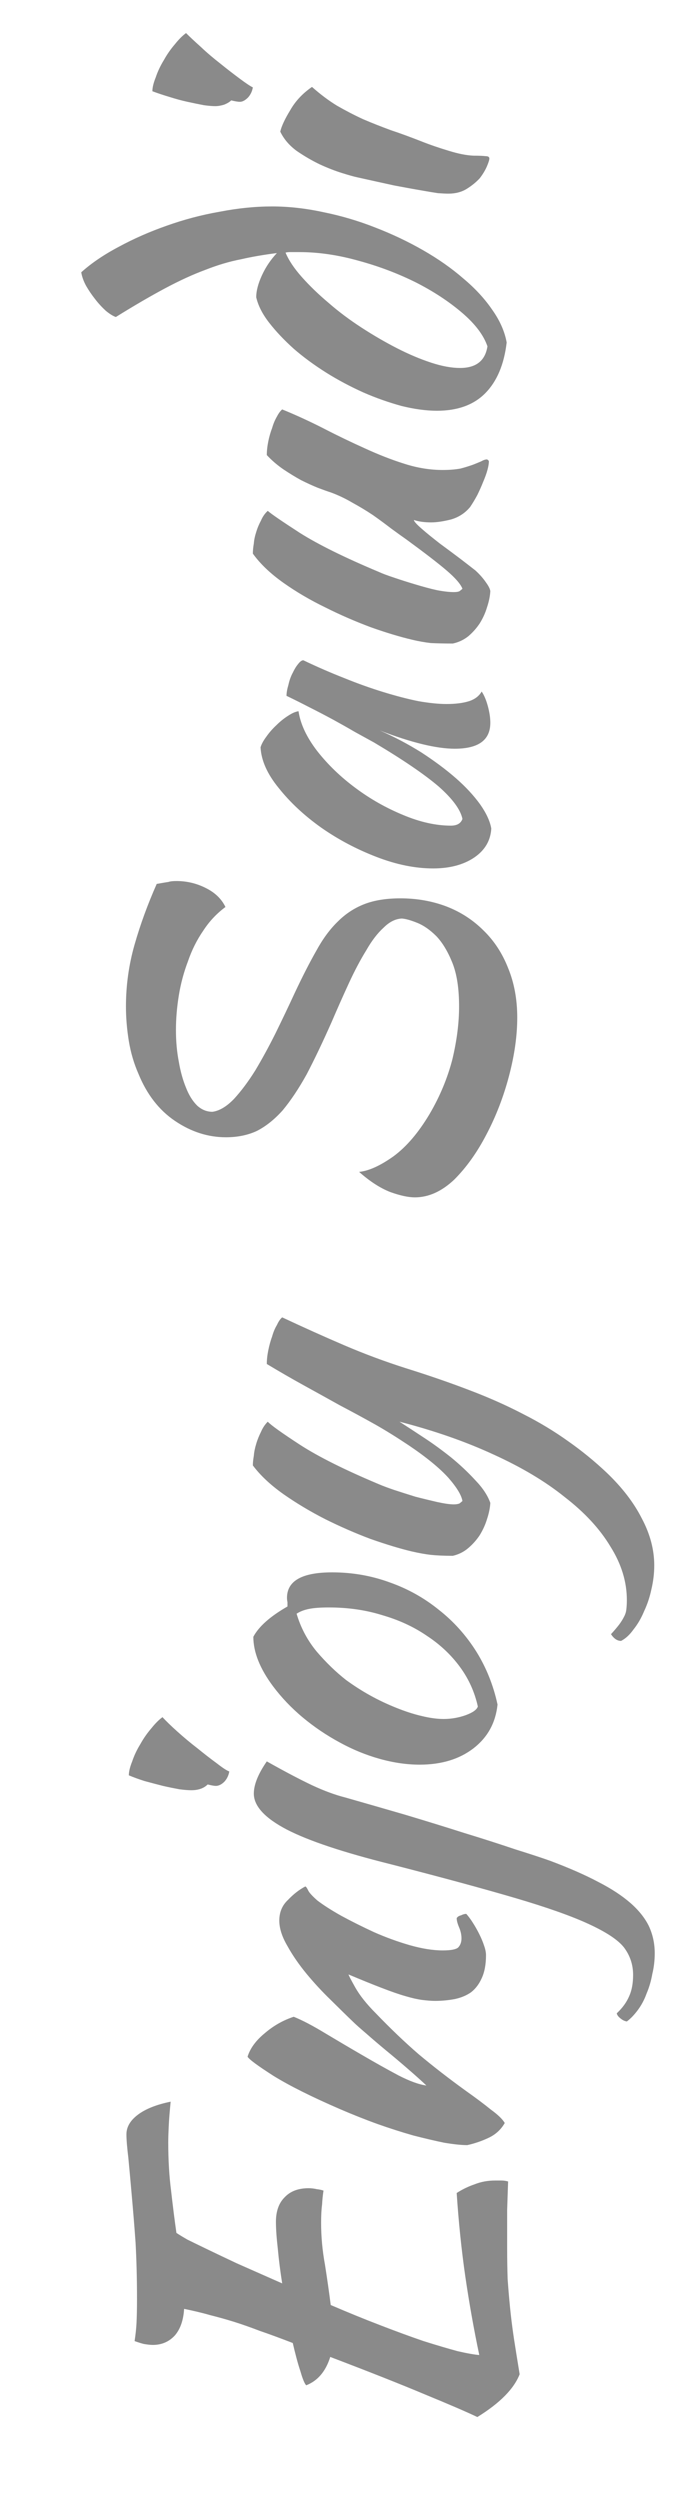 <svg width="7" height="26" viewBox="0 0 7 26" fill="none" xmlns="http://www.w3.org/2000/svg">
<path d="M2.87 23.108C2.87 22.998 2.9 22.913 2.96 22.853C3.02 22.789 3.103 22.758 3.21 22.758C3.237 22.758 3.265 22.761 3.295 22.768C3.322 22.771 3.345 22.776 3.365 22.783C3.358 22.826 3.353 22.874 3.35 22.928C3.343 22.981 3.34 23.044 3.34 23.118C3.34 23.261 3.353 23.406 3.38 23.553C3.403 23.699 3.423 23.839 3.44 23.973C3.617 24.049 3.788 24.119 3.955 24.183C4.118 24.246 4.268 24.301 4.405 24.348C4.542 24.391 4.66 24.426 4.76 24.453C4.86 24.476 4.935 24.489 4.985 24.493C4.928 24.223 4.88 23.951 4.84 23.678C4.8 23.401 4.77 23.111 4.75 22.808C4.807 22.771 4.868 22.741 4.935 22.718C5.002 22.691 5.073 22.678 5.15 22.678C5.17 22.678 5.192 22.678 5.215 22.678C5.238 22.678 5.262 22.681 5.285 22.688C5.282 22.781 5.278 22.879 5.275 22.983C5.275 23.086 5.275 23.221 5.275 23.388C5.275 23.498 5.277 23.603 5.28 23.703C5.287 23.799 5.295 23.898 5.305 23.998C5.315 24.098 5.328 24.204 5.345 24.318C5.362 24.428 5.382 24.553 5.405 24.693C5.345 24.846 5.198 24.994 4.965 25.138C4.845 25.081 4.663 25.003 4.42 24.903C4.173 24.799 3.845 24.669 3.435 24.513C3.388 24.663 3.305 24.761 3.185 24.808C3.168 24.791 3.148 24.743 3.125 24.663C3.098 24.583 3.072 24.484 3.045 24.368C2.915 24.318 2.802 24.276 2.705 24.243C2.608 24.206 2.518 24.174 2.435 24.148C2.348 24.121 2.265 24.098 2.185 24.078C2.102 24.054 2.012 24.033 1.915 24.013C1.908 24.129 1.877 24.221 1.82 24.288C1.76 24.354 1.683 24.388 1.59 24.388C1.563 24.388 1.532 24.384 1.495 24.378C1.458 24.368 1.427 24.358 1.4 24.348C1.41 24.281 1.417 24.218 1.42 24.158C1.423 24.094 1.425 24.013 1.425 23.913C1.425 23.703 1.42 23.506 1.41 23.323C1.397 23.139 1.383 22.974 1.37 22.828C1.357 22.678 1.345 22.549 1.335 22.443C1.322 22.336 1.315 22.254 1.315 22.198C1.315 22.121 1.355 22.053 1.435 21.993C1.515 21.933 1.628 21.888 1.775 21.858C1.765 21.961 1.758 22.046 1.755 22.113C1.752 22.176 1.75 22.233 1.75 22.283C1.75 22.466 1.76 22.634 1.78 22.788C1.797 22.938 1.815 23.083 1.835 23.223C1.865 23.243 1.903 23.266 1.95 23.293C1.997 23.316 2.062 23.348 2.145 23.388C2.228 23.428 2.333 23.478 2.46 23.538C2.587 23.594 2.745 23.664 2.935 23.748C2.915 23.621 2.9 23.503 2.89 23.393C2.877 23.279 2.87 23.184 2.87 23.108ZM2.575 21.39C2.602 21.303 2.662 21.221 2.755 21.145C2.845 21.068 2.945 21.011 3.055 20.975C3.145 21.011 3.253 21.068 3.38 21.145C3.507 21.221 3.637 21.298 3.77 21.375C3.9 21.451 4.025 21.521 4.145 21.585C4.262 21.645 4.358 21.68 4.435 21.69C4.378 21.636 4.313 21.578 4.24 21.515C4.163 21.448 4.088 21.385 4.015 21.325C3.938 21.261 3.87 21.203 3.81 21.15C3.747 21.096 3.7 21.055 3.67 21.025C3.603 20.961 3.527 20.886 3.44 20.8C3.35 20.713 3.267 20.623 3.19 20.53C3.11 20.433 3.043 20.336 2.99 20.24C2.933 20.143 2.905 20.055 2.905 19.975C2.905 19.888 2.935 19.816 2.995 19.76C3.052 19.7 3.112 19.653 3.175 19.62C3.182 19.62 3.192 19.633 3.205 19.66C3.215 19.683 3.247 19.718 3.3 19.765C3.36 19.811 3.443 19.865 3.55 19.925C3.653 19.981 3.767 20.038 3.89 20.095C4.01 20.148 4.133 20.193 4.26 20.23C4.387 20.266 4.502 20.285 4.605 20.285C4.688 20.285 4.742 20.275 4.765 20.255C4.788 20.231 4.8 20.2 4.8 20.16C4.8 20.123 4.792 20.085 4.775 20.045C4.758 20.005 4.75 19.973 4.75 19.95C4.757 19.936 4.772 19.926 4.795 19.92C4.815 19.91 4.833 19.905 4.85 19.905C4.873 19.931 4.897 19.963 4.92 20C4.943 20.036 4.965 20.075 4.985 20.115C5.005 20.155 5.022 20.195 5.035 20.235C5.048 20.271 5.055 20.305 5.055 20.335C5.055 20.431 5.04 20.511 5.01 20.575C4.983 20.635 4.947 20.683 4.9 20.72C4.853 20.753 4.798 20.776 4.735 20.79C4.668 20.803 4.598 20.81 4.525 20.81C4.485 20.81 4.44 20.806 4.39 20.8C4.34 20.793 4.282 20.78 4.215 20.76C4.145 20.74 4.063 20.711 3.97 20.675C3.873 20.638 3.758 20.591 3.625 20.535C3.625 20.541 3.648 20.586 3.695 20.67C3.742 20.753 3.813 20.843 3.91 20.94C4.06 21.096 4.208 21.238 4.355 21.365C4.502 21.488 4.665 21.615 4.845 21.745C4.948 21.818 5.035 21.883 5.105 21.94C5.178 21.993 5.227 22.04 5.25 22.08C5.21 22.15 5.153 22.201 5.08 22.235C5.01 22.268 4.937 22.293 4.86 22.31C4.797 22.31 4.717 22.301 4.62 22.285C4.523 22.265 4.417 22.24 4.3 22.21C4.18 22.176 4.055 22.136 3.925 22.09C3.795 22.043 3.665 21.991 3.535 21.935C3.242 21.808 3.012 21.693 2.845 21.59C2.678 21.483 2.588 21.416 2.575 21.39ZM4.065 19.389C3.572 19.266 3.212 19.146 2.985 19.029C2.755 18.909 2.64 18.784 2.64 18.654C2.64 18.561 2.685 18.449 2.775 18.319C2.965 18.426 3.123 18.509 3.25 18.569C3.373 18.626 3.487 18.668 3.59 18.694C3.79 18.751 3.998 18.811 4.215 18.874C4.428 18.938 4.633 19.001 4.83 19.064C5.027 19.124 5.203 19.181 5.36 19.234C5.52 19.284 5.642 19.324 5.725 19.354C5.922 19.428 6.088 19.501 6.225 19.574C6.362 19.644 6.473 19.718 6.56 19.794C6.647 19.871 6.71 19.951 6.75 20.034C6.79 20.121 6.81 20.214 6.81 20.314C6.81 20.388 6.802 20.459 6.785 20.529C6.772 20.603 6.752 20.671 6.725 20.734C6.702 20.798 6.672 20.854 6.635 20.904C6.598 20.954 6.56 20.994 6.52 21.024C6.497 21.021 6.473 21.009 6.45 20.989C6.43 20.973 6.418 20.956 6.415 20.939C6.475 20.883 6.518 20.823 6.545 20.759C6.572 20.699 6.585 20.626 6.585 20.539C6.585 20.433 6.553 20.338 6.49 20.254C6.427 20.174 6.303 20.093 6.12 20.009C5.94 19.926 5.685 19.836 5.355 19.739C5.028 19.643 4.598 19.526 4.065 19.389ZM2.245 18.574C2.228 18.574 2.2 18.569 2.16 18.559C2.12 18.599 2.063 18.619 1.99 18.619C1.96 18.619 1.918 18.616 1.865 18.609C1.812 18.599 1.755 18.588 1.695 18.574C1.632 18.558 1.568 18.541 1.505 18.524C1.442 18.504 1.387 18.484 1.34 18.464C1.34 18.424 1.352 18.376 1.375 18.319C1.395 18.259 1.423 18.199 1.46 18.139C1.493 18.079 1.532 18.024 1.575 17.974C1.615 17.924 1.653 17.886 1.69 17.859C1.727 17.899 1.778 17.949 1.845 18.009C1.912 18.069 1.982 18.128 2.055 18.184C2.125 18.241 2.192 18.293 2.255 18.339C2.315 18.386 2.358 18.414 2.385 18.424C2.378 18.464 2.362 18.499 2.335 18.529C2.305 18.559 2.275 18.574 2.245 18.574ZM5.175 17.728C5.155 17.918 5.072 18.069 4.925 18.183C4.778 18.296 4.592 18.353 4.365 18.353C4.232 18.353 4.093 18.333 3.95 18.293C3.807 18.253 3.668 18.196 3.535 18.123C3.398 18.049 3.27 17.963 3.15 17.863C3.03 17.763 2.927 17.654 2.84 17.538C2.703 17.354 2.635 17.183 2.635 17.023C2.692 16.916 2.81 16.811 2.99 16.708C2.99 16.691 2.99 16.676 2.99 16.663C2.987 16.649 2.985 16.634 2.985 16.618C2.985 16.441 3.142 16.353 3.455 16.353C3.665 16.353 3.865 16.388 4.055 16.458C4.242 16.524 4.412 16.619 4.565 16.743C4.718 16.863 4.848 17.008 4.955 17.178C5.058 17.344 5.132 17.528 5.175 17.728ZM3.6 17.473C3.677 17.529 3.76 17.583 3.85 17.633C3.94 17.683 4.032 17.726 4.125 17.763C4.215 17.799 4.303 17.828 4.39 17.848C4.473 17.868 4.548 17.878 4.615 17.878C4.695 17.878 4.772 17.864 4.845 17.838C4.918 17.811 4.96 17.781 4.97 17.748C4.937 17.598 4.875 17.461 4.785 17.338C4.692 17.211 4.577 17.103 4.44 17.013C4.303 16.919 4.148 16.848 3.975 16.798C3.802 16.744 3.617 16.718 3.42 16.718C3.333 16.718 3.265 16.723 3.215 16.733C3.165 16.743 3.122 16.759 3.085 16.783C3.128 16.929 3.198 17.061 3.295 17.178C3.392 17.291 3.493 17.389 3.6 17.473ZM4.225 14.231C4.468 14.307 4.69 14.384 4.89 14.461C5.09 14.537 5.273 14.619 5.44 14.706C5.61 14.792 5.765 14.886 5.905 14.986C6.048 15.086 6.183 15.196 6.31 15.316C6.47 15.469 6.592 15.627 6.675 15.791C6.762 15.954 6.805 16.117 6.805 16.281C6.805 16.364 6.795 16.447 6.775 16.531C6.758 16.611 6.733 16.686 6.7 16.756C6.67 16.829 6.633 16.892 6.59 16.946C6.55 17.002 6.507 17.042 6.46 17.066C6.42 17.066 6.385 17.042 6.355 16.996C6.392 16.956 6.42 16.922 6.44 16.896C6.46 16.869 6.477 16.842 6.49 16.816C6.503 16.792 6.512 16.766 6.515 16.736C6.518 16.709 6.52 16.677 6.52 16.641C6.52 16.451 6.463 16.266 6.35 16.086C6.24 15.902 6.082 15.731 5.875 15.571C5.672 15.407 5.423 15.259 5.13 15.126C4.84 14.992 4.515 14.879 4.155 14.786C4.222 14.829 4.303 14.882 4.4 14.946C4.497 15.009 4.593 15.079 4.69 15.156C4.783 15.232 4.868 15.312 4.945 15.396C5.022 15.476 5.073 15.554 5.1 15.631C5.097 15.684 5.085 15.741 5.065 15.801C5.048 15.857 5.023 15.912 4.99 15.966C4.957 16.016 4.917 16.061 4.87 16.101C4.823 16.141 4.77 16.167 4.71 16.181C4.613 16.181 4.537 16.177 4.48 16.171C4.42 16.164 4.355 16.152 4.285 16.136C4.158 16.106 4.015 16.062 3.855 16.006C3.695 15.946 3.538 15.877 3.385 15.801C3.228 15.721 3.083 15.634 2.95 15.541C2.813 15.444 2.707 15.344 2.63 15.241C2.63 15.214 2.633 15.181 2.64 15.141C2.643 15.101 2.652 15.059 2.665 15.016C2.678 14.972 2.695 14.931 2.715 14.891C2.732 14.851 2.755 14.816 2.785 14.786C2.818 14.822 2.93 14.902 3.12 15.026C3.31 15.149 3.583 15.286 3.94 15.436C3.977 15.452 4.03 15.472 4.1 15.496C4.17 15.519 4.243 15.542 4.32 15.566C4.397 15.586 4.472 15.604 4.545 15.621C4.618 15.637 4.677 15.646 4.72 15.646C4.747 15.646 4.767 15.642 4.78 15.636C4.793 15.626 4.803 15.617 4.81 15.611C4.8 15.551 4.752 15.471 4.665 15.371C4.575 15.271 4.437 15.157 4.25 15.031C4.13 14.951 4.012 14.877 3.895 14.811C3.775 14.744 3.655 14.679 3.535 14.616C3.415 14.549 3.292 14.481 3.165 14.411C3.038 14.341 2.908 14.266 2.775 14.186C2.775 14.142 2.78 14.096 2.79 14.046C2.8 13.996 2.813 13.947 2.83 13.901C2.843 13.854 2.86 13.814 2.88 13.781C2.897 13.744 2.915 13.717 2.935 13.701C3.155 13.804 3.37 13.901 3.58 13.991C3.79 14.081 4.005 14.161 4.225 14.231ZM1.63 9.193C1.687 9.183 1.727 9.176 1.75 9.173C1.77 9.166 1.798 9.163 1.835 9.163C1.945 9.163 2.048 9.188 2.145 9.238C2.238 9.285 2.305 9.35 2.345 9.433C2.255 9.5 2.178 9.581 2.115 9.678C2.048 9.775 1.995 9.881 1.955 9.998C1.912 10.111 1.88 10.23 1.86 10.353C1.84 10.476 1.83 10.596 1.83 10.713C1.83 10.83 1.84 10.94 1.86 11.043C1.877 11.143 1.902 11.233 1.935 11.313C1.965 11.39 2.003 11.451 2.05 11.498C2.097 11.541 2.15 11.563 2.21 11.563C2.283 11.553 2.358 11.508 2.435 11.428C2.508 11.348 2.582 11.25 2.655 11.133C2.725 11.016 2.795 10.888 2.865 10.748C2.935 10.605 3.002 10.465 3.065 10.328C3.145 10.158 3.22 10.011 3.29 9.888C3.357 9.765 3.432 9.663 3.515 9.583C3.595 9.503 3.687 9.443 3.79 9.403C3.893 9.363 4.018 9.343 4.165 9.343C4.335 9.343 4.495 9.371 4.645 9.428C4.792 9.485 4.92 9.568 5.03 9.678C5.14 9.785 5.225 9.915 5.285 10.068C5.348 10.221 5.38 10.393 5.38 10.583C5.38 10.77 5.352 10.971 5.295 11.188C5.238 11.405 5.16 11.608 5.06 11.798C4.963 11.985 4.852 12.141 4.725 12.268C4.595 12.391 4.458 12.453 4.315 12.453C4.248 12.453 4.163 12.435 4.06 12.398C3.957 12.358 3.848 12.288 3.735 12.188C3.835 12.178 3.953 12.125 4.09 12.028C4.227 11.928 4.353 11.78 4.47 11.583C4.577 11.4 4.655 11.211 4.705 11.018C4.752 10.821 4.775 10.638 4.775 10.468C4.775 10.281 4.752 10.13 4.705 10.013C4.658 9.896 4.603 9.805 4.54 9.738C4.473 9.671 4.407 9.625 4.34 9.598C4.273 9.571 4.22 9.556 4.18 9.553C4.113 9.556 4.05 9.588 3.99 9.648C3.927 9.705 3.867 9.783 3.81 9.883C3.75 9.98 3.69 10.093 3.63 10.223C3.57 10.353 3.51 10.488 3.45 10.628C3.357 10.838 3.27 11.02 3.19 11.173C3.107 11.323 3.023 11.448 2.94 11.548C2.853 11.645 2.763 11.716 2.67 11.763C2.577 11.806 2.47 11.828 2.35 11.828C2.163 11.828 1.987 11.771 1.82 11.658C1.653 11.545 1.527 11.381 1.44 11.168C1.393 11.061 1.36 10.948 1.34 10.828C1.32 10.705 1.31 10.585 1.31 10.468C1.31 10.248 1.34 10.033 1.4 9.823C1.46 9.613 1.537 9.403 1.63 9.193ZM2.98 7.237C2.98 7.204 2.987 7.166 3 7.122C3.01 7.076 3.025 7.034 3.045 6.997C3.062 6.961 3.08 6.931 3.1 6.907C3.12 6.881 3.138 6.867 3.155 6.867C3.295 6.934 3.437 6.996 3.58 7.052C3.72 7.109 3.855 7.157 3.985 7.197C4.115 7.237 4.237 7.269 4.35 7.292C4.463 7.312 4.562 7.322 4.645 7.322C4.738 7.322 4.817 7.312 4.88 7.292C4.94 7.272 4.983 7.239 5.01 7.192C5.037 7.232 5.058 7.284 5.075 7.347C5.092 7.411 5.1 7.467 5.1 7.517C5.1 7.697 4.977 7.787 4.73 7.787C4.54 7.787 4.28 7.724 3.95 7.597C4.103 7.664 4.248 7.741 4.385 7.827C4.518 7.914 4.637 8.002 4.74 8.092C4.843 8.182 4.928 8.274 4.995 8.367C5.058 8.457 5.097 8.541 5.11 8.617C5.103 8.741 5.045 8.841 4.935 8.917C4.822 8.994 4.678 9.032 4.505 9.032C4.318 9.032 4.122 8.992 3.915 8.912C3.708 8.832 3.517 8.731 3.34 8.607C3.163 8.481 3.017 8.344 2.9 8.197C2.78 8.051 2.717 7.909 2.71 7.772C2.72 7.739 2.74 7.702 2.77 7.662C2.8 7.619 2.835 7.579 2.875 7.542C2.915 7.502 2.957 7.469 3 7.442C3.04 7.416 3.075 7.401 3.105 7.397C3.125 7.531 3.19 7.669 3.3 7.812C3.41 7.952 3.543 8.081 3.7 8.197C3.853 8.311 4.018 8.404 4.195 8.477C4.372 8.551 4.537 8.587 4.69 8.587C4.753 8.587 4.793 8.564 4.81 8.517C4.79 8.421 4.708 8.309 4.565 8.182C4.418 8.056 4.193 7.902 3.89 7.722C3.83 7.689 3.763 7.652 3.69 7.612C3.617 7.569 3.54 7.526 3.46 7.482C3.38 7.439 3.3 7.397 3.22 7.357C3.137 7.314 3.057 7.274 2.98 7.237ZM4.89 5.273C4.837 5.337 4.77 5.38 4.69 5.403C4.61 5.423 4.542 5.433 4.485 5.433C4.415 5.433 4.355 5.425 4.305 5.408C4.305 5.421 4.332 5.452 4.385 5.498C4.438 5.545 4.502 5.596 4.575 5.653C4.648 5.707 4.72 5.76 4.79 5.813C4.86 5.867 4.912 5.907 4.945 5.933C4.992 5.976 5.028 6.018 5.055 6.058C5.082 6.095 5.097 6.125 5.1 6.148C5.097 6.202 5.085 6.258 5.065 6.318C5.048 6.375 5.023 6.43 4.99 6.483C4.957 6.533 4.917 6.578 4.87 6.618C4.823 6.655 4.77 6.68 4.71 6.693C4.617 6.693 4.54 6.691 4.48 6.688C4.42 6.681 4.355 6.67 4.285 6.653C4.158 6.623 4.015 6.58 3.855 6.523C3.695 6.463 3.538 6.395 3.385 6.318C3.228 6.242 3.083 6.157 2.95 6.063C2.813 5.966 2.707 5.865 2.63 5.758C2.63 5.728 2.633 5.693 2.64 5.653C2.643 5.613 2.652 5.573 2.665 5.533C2.678 5.49 2.695 5.45 2.715 5.413C2.732 5.373 2.755 5.34 2.785 5.313C2.818 5.343 2.93 5.42 3.12 5.543C3.31 5.663 3.583 5.798 3.94 5.948C3.977 5.965 4.03 5.985 4.1 6.008C4.17 6.032 4.243 6.055 4.32 6.078C4.397 6.101 4.472 6.122 4.545 6.138C4.618 6.152 4.677 6.158 4.72 6.158C4.747 6.158 4.767 6.155 4.78 6.148C4.793 6.138 4.803 6.13 4.81 6.123C4.79 6.073 4.735 6.01 4.645 5.933C4.555 5.856 4.417 5.75 4.23 5.613C4.183 5.58 4.13 5.542 4.07 5.498C4.01 5.452 3.947 5.405 3.88 5.358C3.81 5.311 3.738 5.268 3.665 5.228C3.592 5.185 3.518 5.15 3.445 5.123C3.405 5.11 3.358 5.093 3.305 5.073C3.248 5.05 3.19 5.023 3.13 4.993C3.07 4.96 3.01 4.923 2.95 4.883C2.887 4.84 2.828 4.79 2.775 4.733C2.775 4.69 2.78 4.643 2.79 4.593C2.8 4.543 2.813 4.497 2.83 4.453C2.843 4.407 2.86 4.367 2.88 4.333C2.897 4.3 2.915 4.275 2.935 4.258C3.082 4.318 3.227 4.385 3.37 4.458C3.513 4.532 3.655 4.6 3.795 4.663C3.932 4.726 4.068 4.78 4.205 4.823C4.342 4.867 4.475 4.888 4.605 4.888C4.675 4.888 4.737 4.883 4.79 4.873C4.84 4.86 4.883 4.846 4.92 4.833C4.953 4.82 4.982 4.808 5.005 4.798C5.028 4.785 5.048 4.778 5.065 4.778C5.068 4.778 5.073 4.782 5.08 4.788C5.083 4.792 5.085 4.795 5.085 4.798C5.085 4.822 5.08 4.851 5.07 4.888C5.06 4.925 5.045 4.966 5.025 5.013C5.008 5.056 4.988 5.101 4.965 5.148C4.942 5.191 4.917 5.233 4.89 5.273ZM2.665 3.092C2.665 3.025 2.685 2.949 2.725 2.862C2.765 2.775 2.817 2.699 2.88 2.632C2.747 2.649 2.622 2.67 2.505 2.697C2.385 2.72 2.262 2.757 2.135 2.807C2.008 2.854 1.87 2.917 1.72 2.997C1.57 3.077 1.398 3.177 1.205 3.297C1.175 3.287 1.14 3.265 1.1 3.232C1.06 3.195 1.023 3.155 0.99 3.112C0.953 3.065 0.922 3.019 0.895 2.972C0.868 2.922 0.852 2.875 0.845 2.832C0.948 2.739 1.078 2.65 1.235 2.567C1.388 2.484 1.555 2.41 1.735 2.347C1.912 2.284 2.095 2.235 2.285 2.202C2.475 2.165 2.657 2.147 2.83 2.147C3.003 2.147 3.182 2.167 3.365 2.207C3.548 2.244 3.728 2.297 3.905 2.367C4.078 2.434 4.243 2.512 4.4 2.602C4.557 2.692 4.697 2.79 4.82 2.897C4.943 3 5.043 3.109 5.12 3.222C5.2 3.335 5.25 3.449 5.27 3.562C5.243 3.792 5.168 3.969 5.045 4.092C4.925 4.212 4.758 4.272 4.545 4.272C4.432 4.272 4.308 4.255 4.175 4.222C4.042 4.185 3.91 4.139 3.78 4.082C3.647 4.022 3.518 3.954 3.395 3.877C3.268 3.797 3.155 3.714 3.055 3.627C2.955 3.537 2.87 3.447 2.8 3.357C2.73 3.267 2.685 3.179 2.665 3.092ZM5.07 3.602C5.03 3.485 4.942 3.369 4.805 3.252C4.668 3.135 4.508 3.03 4.325 2.937C4.138 2.844 3.94 2.769 3.73 2.712C3.517 2.652 3.312 2.622 3.115 2.622C3.058 2.622 3.023 2.622 3.01 2.622C2.997 2.622 2.983 2.624 2.97 2.627C3.003 2.707 3.06 2.792 3.14 2.882C3.22 2.972 3.313 3.062 3.42 3.152C3.523 3.242 3.637 3.327 3.76 3.407C3.883 3.487 4.007 3.559 4.13 3.622C4.253 3.685 4.372 3.735 4.485 3.772C4.598 3.809 4.698 3.827 4.785 3.827C4.952 3.827 5.047 3.752 5.07 3.602ZM4.665 2.014C4.635 2.014 4.598 2.012 4.555 2.009C4.508 2.002 4.448 1.992 4.375 1.979C4.298 1.966 4.207 1.949 4.1 1.929C3.993 1.906 3.865 1.877 3.715 1.844C3.682 1.837 3.628 1.822 3.555 1.799C3.482 1.776 3.405 1.746 3.325 1.709C3.242 1.669 3.162 1.622 3.085 1.569C3.008 1.512 2.952 1.446 2.915 1.369C2.928 1.312 2.963 1.237 3.02 1.144C3.073 1.051 3.148 0.971 3.245 0.904C3.332 0.981 3.418 1.046 3.505 1.099C3.592 1.149 3.682 1.196 3.775 1.239C3.868 1.279 3.965 1.317 4.065 1.354C4.165 1.387 4.27 1.426 4.38 1.469C4.473 1.506 4.57 1.539 4.67 1.569C4.767 1.599 4.852 1.616 4.925 1.619C4.985 1.619 5.027 1.621 5.05 1.624C5.077 1.624 5.09 1.632 5.09 1.649C5.09 1.662 5.082 1.689 5.065 1.729C5.048 1.769 5.023 1.811 4.99 1.854C4.953 1.894 4.908 1.931 4.855 1.964C4.802 1.997 4.738 2.014 4.665 2.014ZM2.495 1.059C2.475 1.059 2.445 1.054 2.405 1.044C2.388 1.061 2.363 1.076 2.33 1.089C2.297 1.099 2.267 1.104 2.24 1.104C2.21 1.104 2.17 1.101 2.12 1.094C2.067 1.084 2.01 1.072 1.95 1.059C1.89 1.046 1.828 1.029 1.765 1.009C1.698 0.989 1.638 0.969 1.585 0.949C1.585 0.909 1.597 0.861 1.62 0.804C1.64 0.744 1.668 0.684 1.705 0.624C1.738 0.564 1.777 0.509 1.82 0.459C1.86 0.409 1.898 0.371 1.935 0.344C1.972 0.381 2.023 0.429 2.09 0.489C2.153 0.549 2.222 0.607 2.295 0.664C2.365 0.721 2.432 0.772 2.495 0.819C2.558 0.866 2.603 0.896 2.63 0.909C2.623 0.949 2.607 0.984 2.58 1.014C2.55 1.044 2.522 1.059 2.495 1.059Z" fill="#8A8A8A"/>
</svg>
